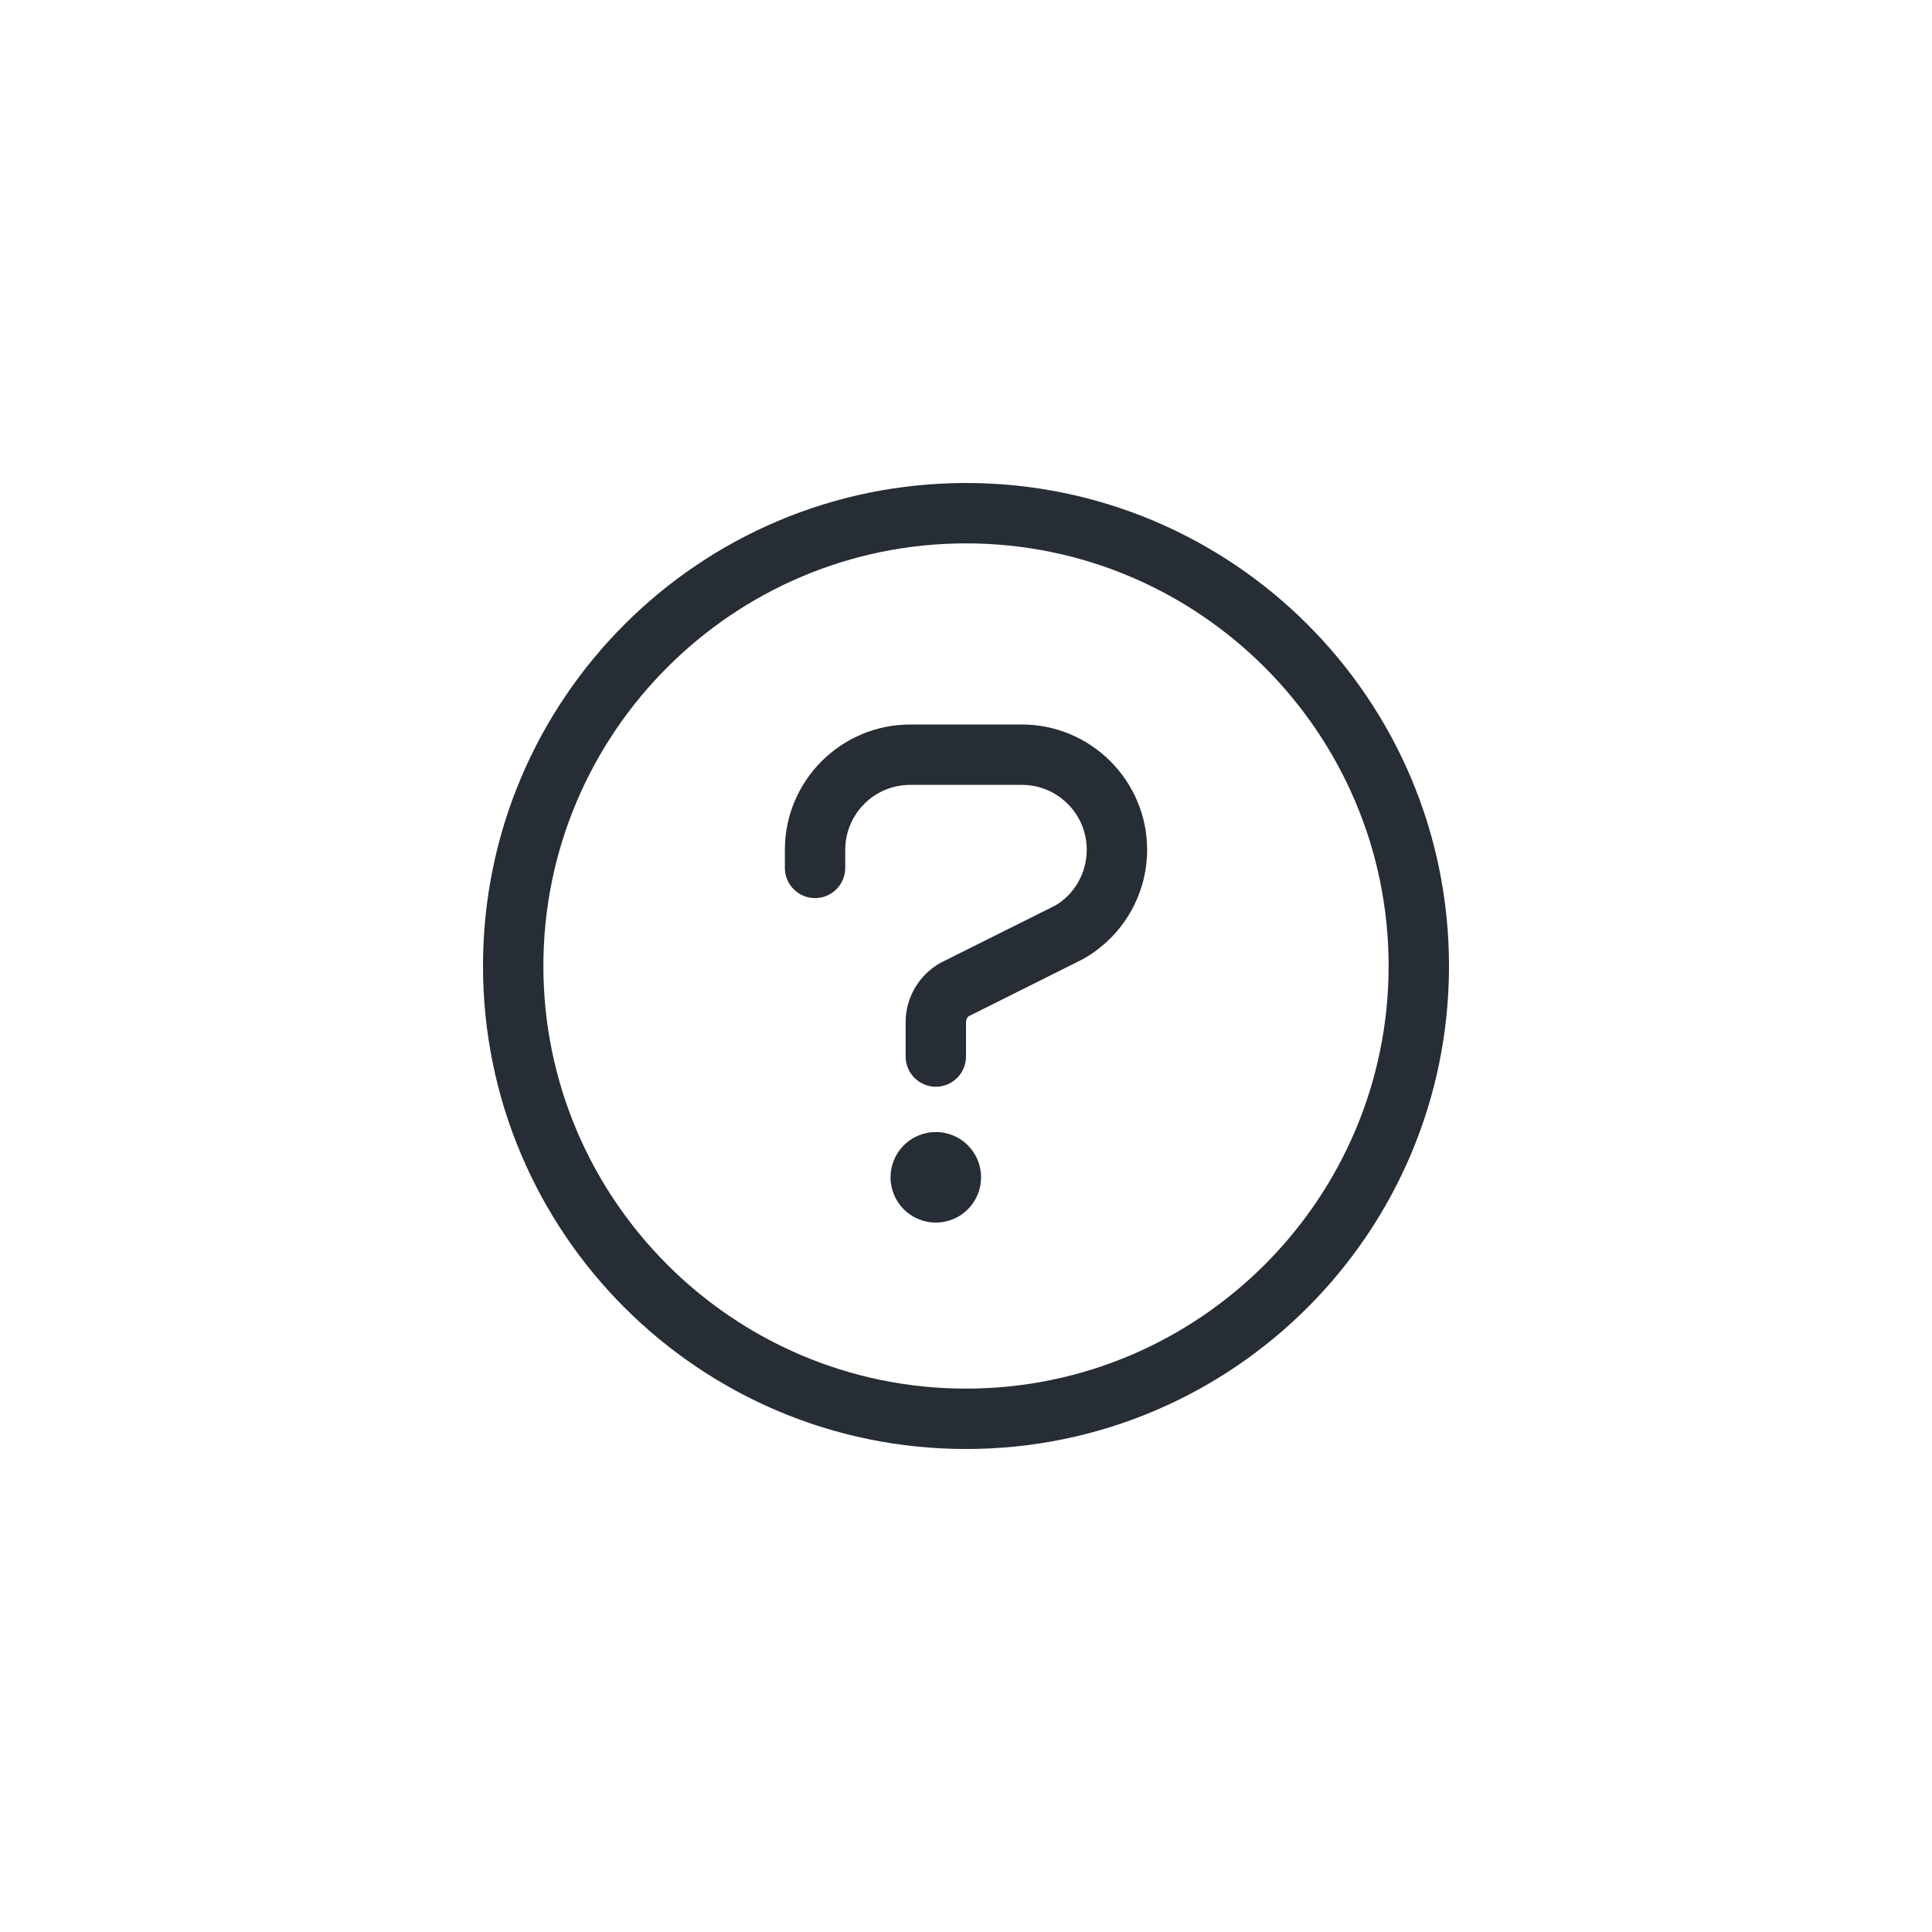 <svg width="40" height="40" viewBox="0 0 40 40" fill="none" xmlns="http://www.w3.org/2000/svg">
<g clipPath="url(#clip0_2_114)">
<path d="M20 10C14.477 10 10 14.477 10 20C10 25.523 14.477 30 20 30C25.523 30 30 25.523 30 20C30 14.477 25.523 10 20 10ZM20 28.75C15.176 28.75 11.25 24.824 11.25 20C11.25 15.176 15.176 11.25 20 11.25C24.824 11.25 28.75 15.176 28.75 20C28.75 24.824 24.824 28.75 20 28.75ZM19.375 23.438C18.857 23.438 18.438 23.857 18.438 24.375C18.438 24.893 18.857 25.312 19.375 25.312C19.893 25.312 20.312 24.893 20.312 24.375C20.312 23.857 19.895 23.438 19.375 23.438ZM21.156 15H18.844C17.414 15 16.25 16.164 16.25 17.594V17.969C16.25 18.314 16.529 18.594 16.875 18.594C17.221 18.594 17.5 18.312 17.5 17.969V17.594C17.5 16.852 18.102 16.25 18.844 16.25H21.158C21.898 16.25 22.5 16.852 22.5 17.594C22.5 18.081 22.235 18.531 21.834 18.755L19.473 19.934C19.027 20.184 18.75 20.652 18.75 21.164V21.875C18.75 22.219 19.031 22.5 19.375 22.5C19.719 22.5 20 22.219 20 21.875V21.164C20 21.107 20.03 21.055 20.056 21.04L22.416 19.86C23.238 19.402 23.75 18.535 23.75 17.594C23.75 16.164 22.586 15 21.156 15Z" fill="#262D34"/>
</g>
<defs>
<clipPath id="clip0_2_114">
<rect width="20" height="20" fill="white" transform="translate(10 10)"/>
</clipPath>
</defs>
</svg>
